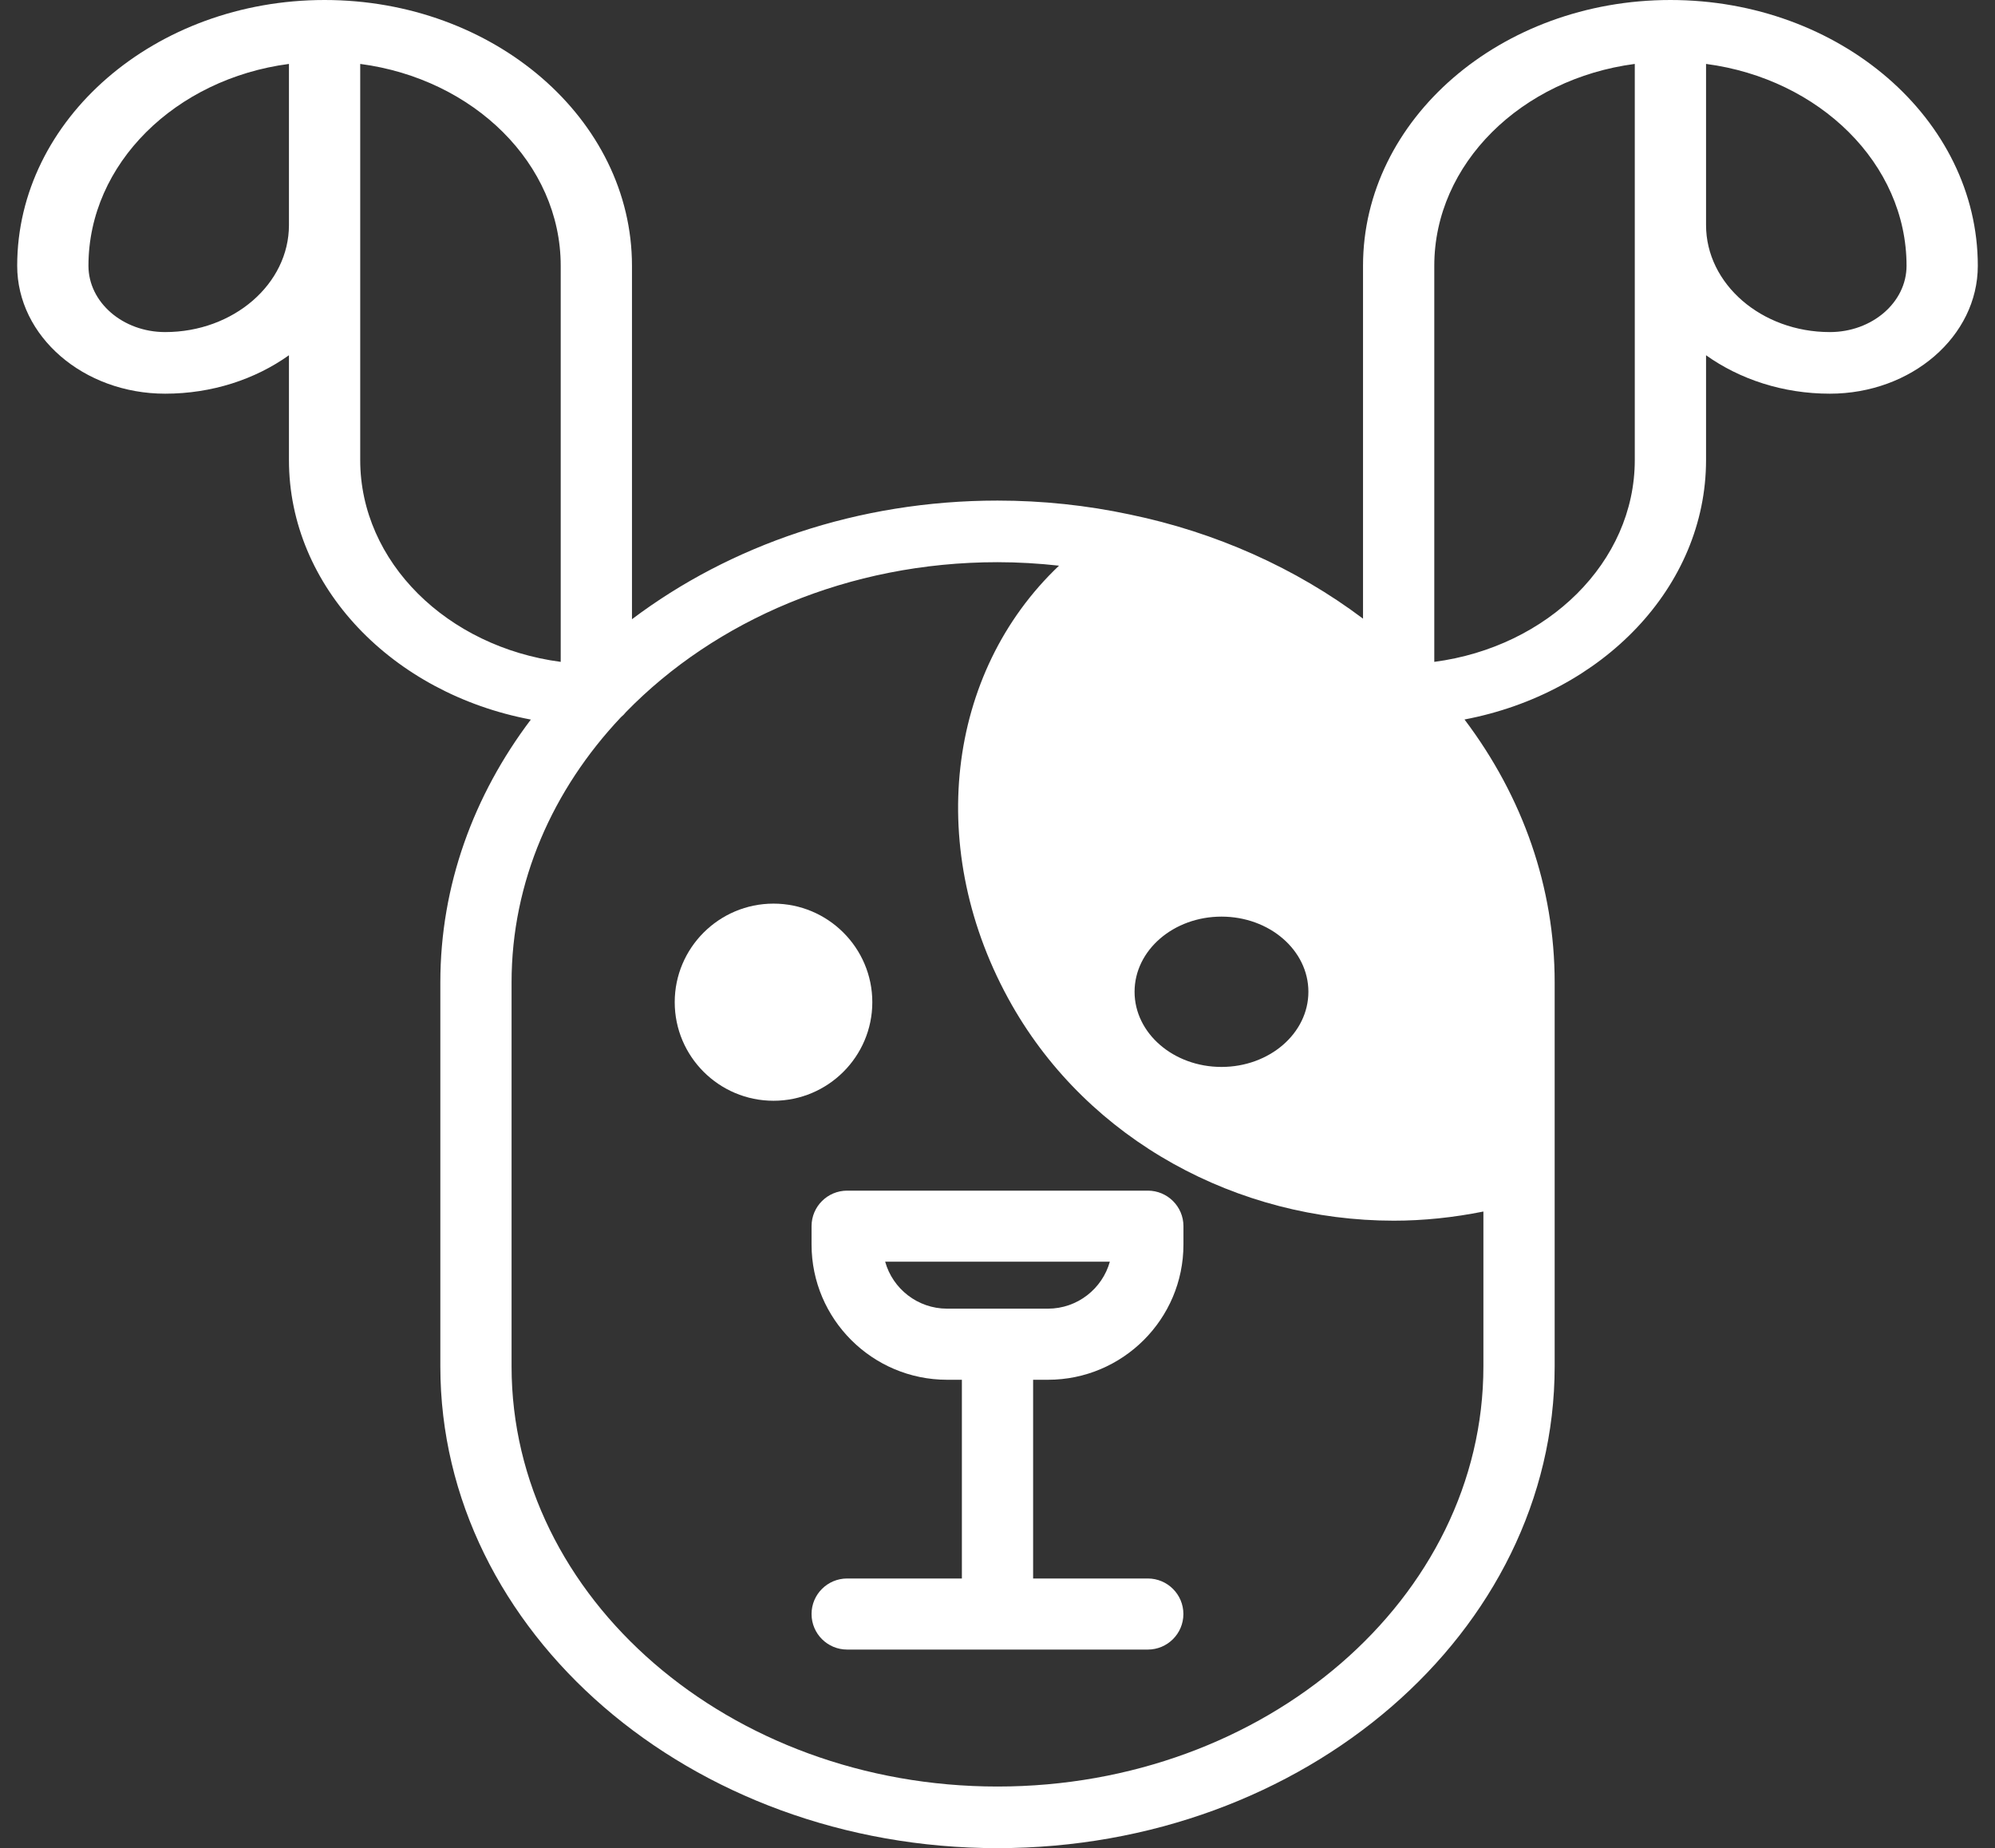 <?xml version="1.0" encoding="UTF-8"?>
<svg width="68px" height="63px" viewBox="0 0 68 63" version="1.1" xmlns="http://www.w3.org/2000/svg" xmlns:xlink="http://www.w3.org/1999/xlink">
    <rect x="0" y="0" width="68" height="63" fill="#333333" stroke="none"/>
    <!-- Generator: Sketch 42 (36781) - http://www.bohemiancoding.com/sketch -->
    <title>noun_dog_1609863</title>
    <desc>Created with Sketch.</desc>
    <defs></defs>
    <g id="Page-1" stroke="none" stroke-width="1" fill="none" fill-rule="evenodd">
        <g id="noun_dog_1609863" fill-rule="nonzero" fill="#FFFFFF">
            <g id="Group">
                <path d="M39.123,40.587 L28.877,40.587 C28.205,40.587 27.662,41.129 27.662,41.798 L27.662,42.424 C27.662,44.965 29.735,47.034 32.282,47.034 L32.786,47.034 L32.786,53.808 L28.877,53.808 C28.205,53.808 27.662,54.35 27.662,55.019 C27.662,55.689 28.205,56.231 28.877,56.231 L33.98,56.231 C33.986,56.231 33.993,56.232 33.999,56.232 C34.006,56.232 34.012,56.231 34.019,56.231 L39.122,56.231 C39.793,56.231 40.336,55.689 40.336,55.019 C40.336,54.35 39.793,53.808 39.122,53.808 L35.214,53.808 L35.214,47.034 L35.719,47.034 C38.265,47.034 40.338,44.966 40.338,42.424 L40.338,41.798 C40.338,41.129 39.794,40.587 39.123,40.587 Z M35.719,44.61 L32.282,44.61 C31.277,44.61 30.428,43.931 30.171,43.009 L37.829,43.009 C37.572,43.931 36.723,44.61 35.719,44.61 Z" id="Shape"></path>
                <path d="M29.733,34.163 C29.733,32.311 28.222,30.803 26.365,30.803 C24.508,30.803 22.998,32.31 22.998,34.163 C22.998,36.016 24.508,37.523 26.365,37.523 C28.222,37.523 29.733,36.016 29.733,34.163 Z" id="Shape"></path>
                <path d="M56.936,0 C51.159,0 46.459,4.064 46.459,9.06 L46.459,21.089 C44.168,19.366 41.443,18.145 38.51,17.538 C37.041,17.224 35.524,17.064 34,17.064 C29.235,17.064 24.878,18.593 21.541,21.108 L21.541,9.06 C21.541,4.064 16.841,0 11.064,0 C5.286,0 0.586,4.064 0.586,9.06 C0.586,11.465 2.848,13.42 5.629,13.42 C7.23,13.42 8.701,12.928 9.849,12.11 L9.849,15.681 C9.849,20.014 13.387,23.641 18.094,24.529 C16.146,27.107 15.009,30.183 15.009,33.486 L15.009,46.578 C15.009,55.633 23.528,63 34,63 C44.472,63 52.991,55.633 52.991,46.578 L52.991,33.486 C52.991,30.259 51.916,27.173 49.918,24.526 C54.619,23.634 58.151,20.009 58.151,15.681 L58.151,12.11 C59.299,12.928 60.77,13.42 62.371,13.42 C65.152,13.42 67.414,11.465 67.414,9.06 C67.414,4.064 62.714,0 56.936,0 Z M44.597,33.808 C44.597,35.223 43.271,36.37 41.635,36.37 C39.999,36.37 38.672,35.223 38.672,33.808 C38.672,32.393 39.999,31.246 41.635,31.246 C43.271,31.246 44.597,32.393 44.597,33.808 Z M5.629,11.32 C4.188,11.32 3.015,10.306 3.015,9.06 C3.015,5.579 5.985,2.687 9.849,2.179 L9.849,7.671 C9.849,9.683 7.956,11.32 5.629,11.32 Z M12.278,15.681 L12.278,7.671 L12.278,2.179 C16.142,2.687 19.112,5.579 19.112,9.06 L19.112,22.562 C15.248,22.054 12.278,19.162 12.278,15.681 Z M34,60.9 C24.867,60.9 17.437,54.475 17.437,46.578 L17.437,33.486 C17.437,30.059 18.839,26.913 21.168,24.445 C21.231,24.394 21.286,24.338 21.335,24.275 C24.376,21.154 28.922,19.164 34,19.164 C34.702,19.164 35.402,19.206 36.097,19.283 C32.26,22.919 31.501,28.997 34.488,34.256 C37.122,38.884 42.187,41.611 47.509,41.611 C48.523,41.611 49.545,41.503 50.562,41.299 L50.562,46.578 C50.563,54.475 43.133,60.9 34,60.9 Z M55.722,15.681 C55.722,19.162 52.752,22.054 48.888,22.562 L48.888,9.06 C48.888,5.579 51.858,2.687 55.722,2.179 L55.722,7.671 L55.722,15.681 Z M62.371,11.32 C60.044,11.32 58.151,9.683 58.151,7.671 L58.151,2.179 C62.014,2.687 64.985,5.579 64.985,9.06 C64.985,10.306 63.812,11.32 62.371,11.32 Z" id="Shape"></path>
            </g>
        </g>
    </g>
</svg>